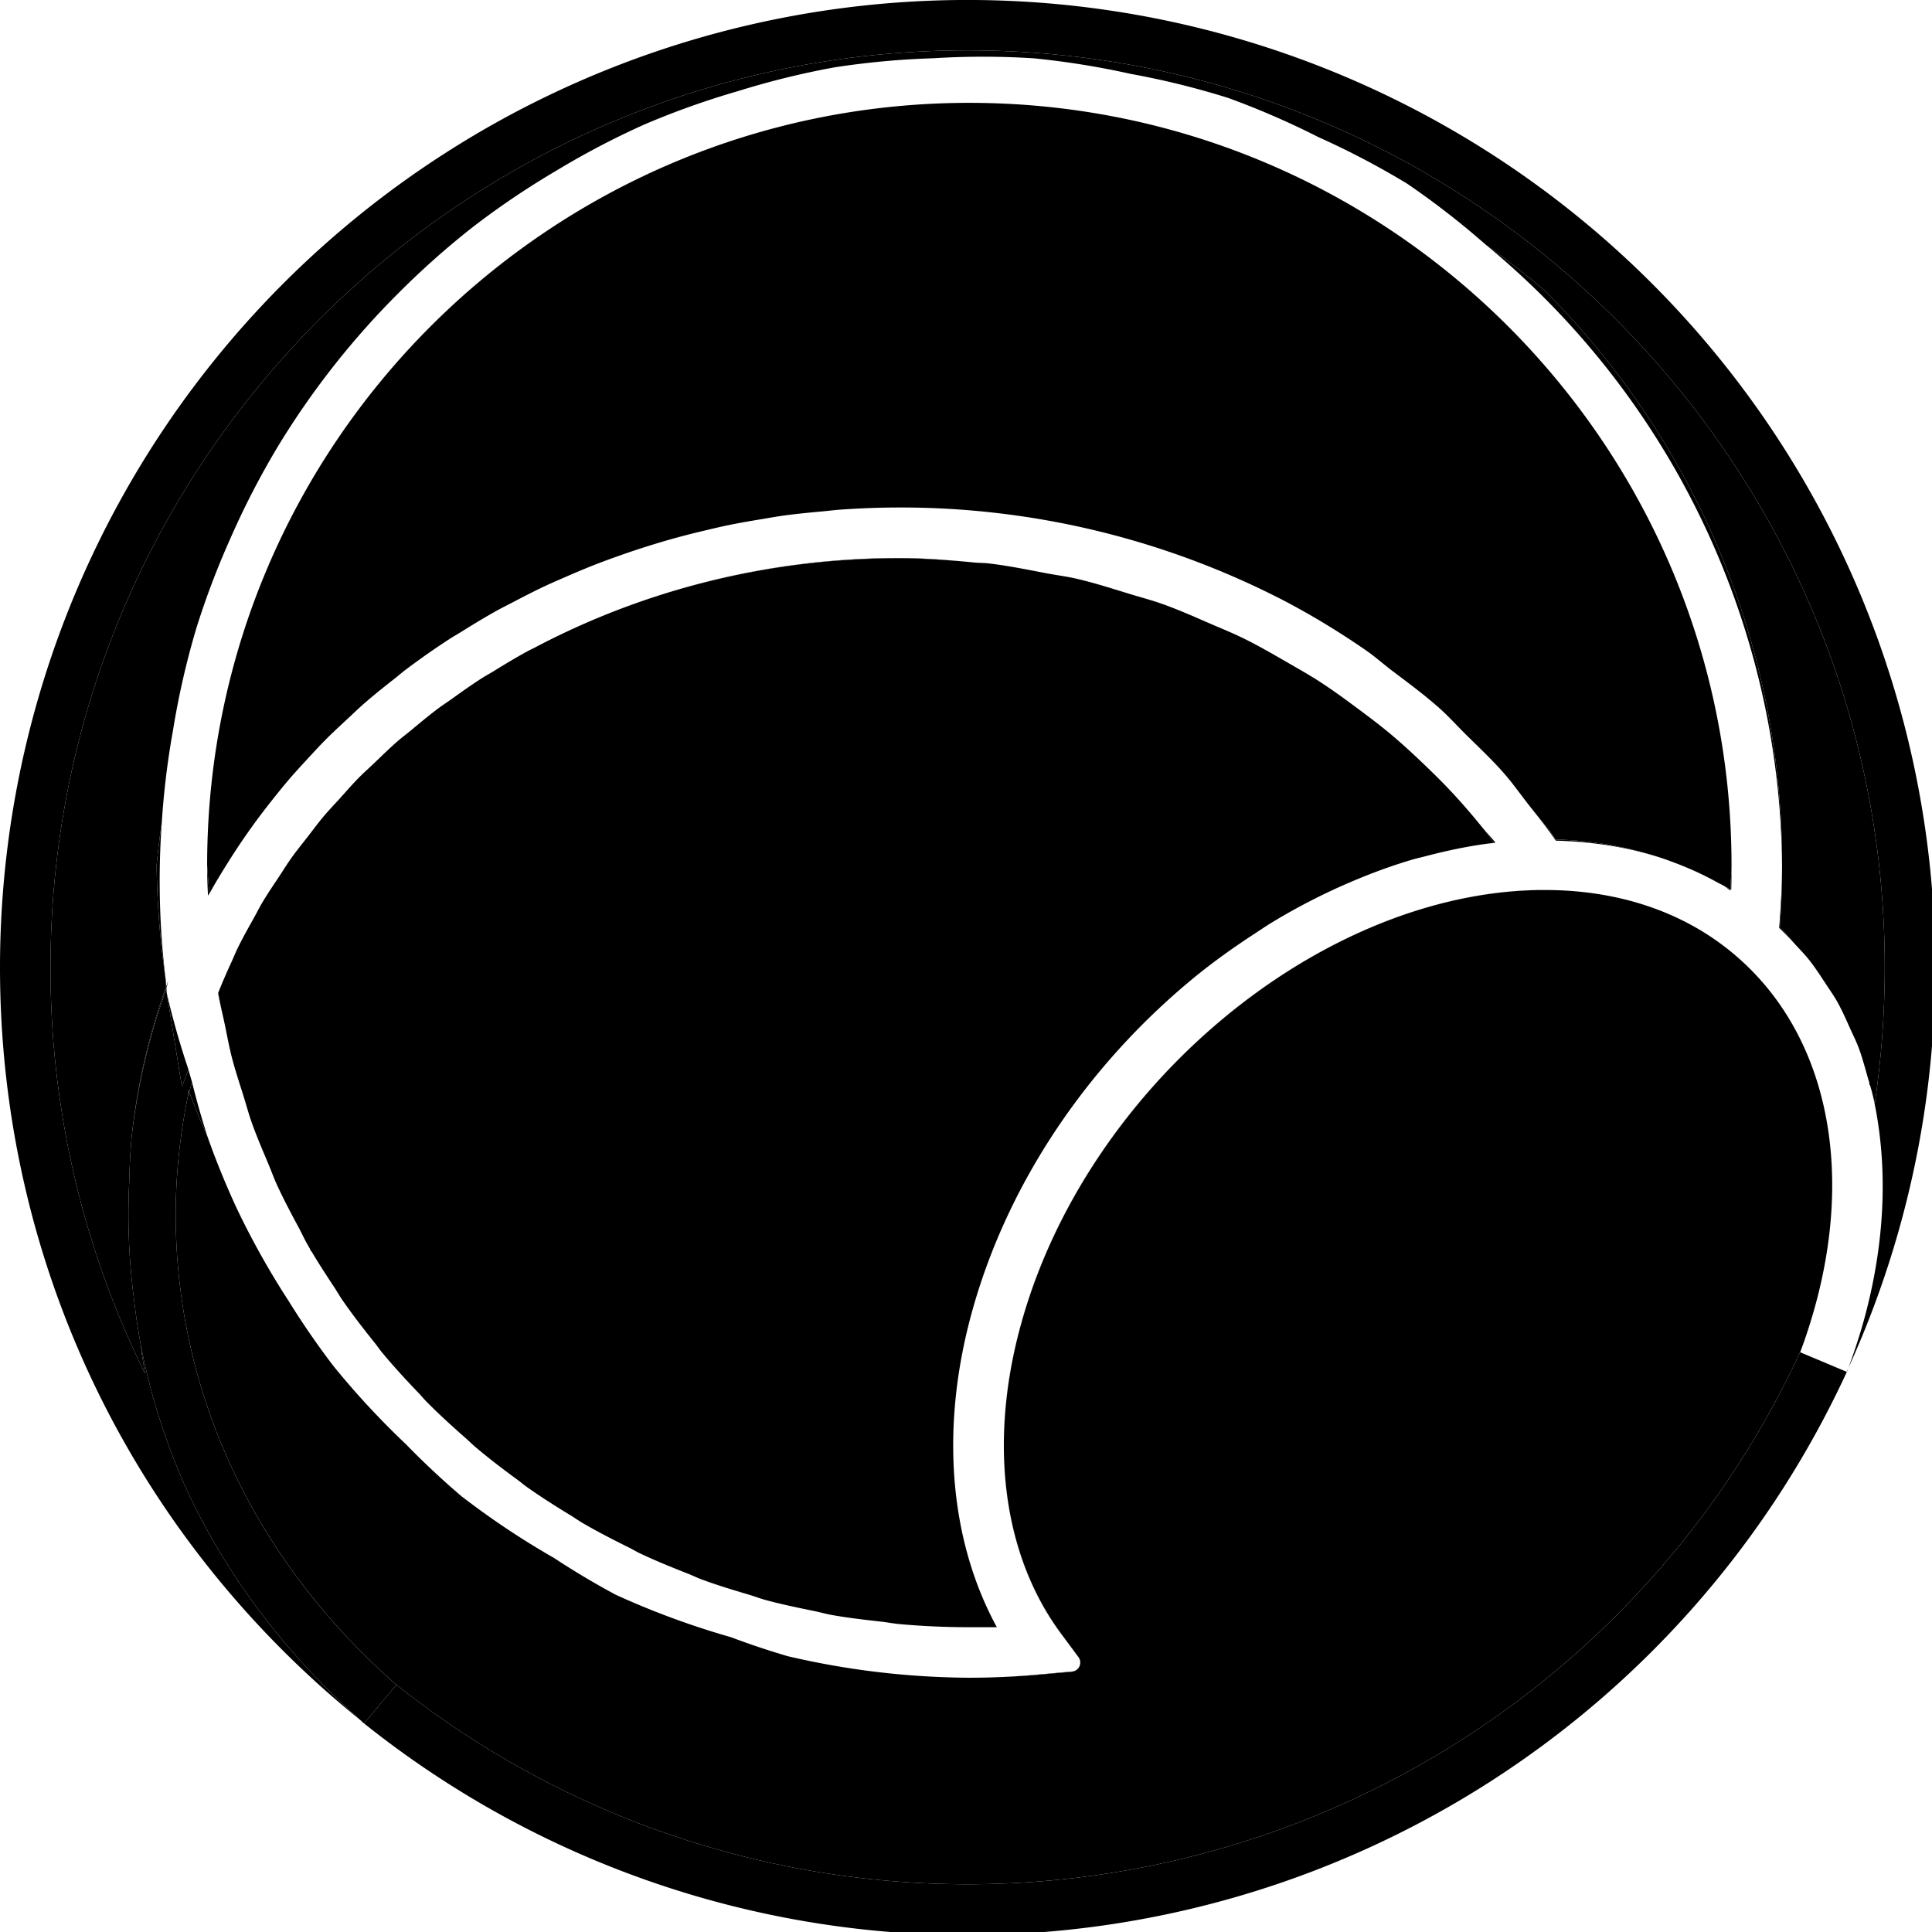 <svg width="32" height="32" xmlns="http://www.w3.org/2000/svg">
  <g style="fill:#000">
    <path d="M658.021 378.3c.755 2.663 1.622 5.265 2.211 8.01-.595-2.744-1.451-5.347-2.21-8.01zM654.977 368.418c1.203 3.192 2.095 6.552 3.044 9.883-.946-3.336-1.843-6.688-3.044-9.883zM651.986 361.682c1.006 2.24 2.118 4.416 2.99 6.736-.874-2.321-1.982-4.494-2.99-6.736zM647.344 352.07c1.74 3.081 3.179 6.354 4.642 9.612-1.463-3.262-2.9-6.528-4.642-9.612zM637.373 337.32c2.22 2.777 4.154 5.764 6.098 8.744-1.945-2.983-3.878-5.964-6.098-8.744zM632.727 332.15c1.558 1.717 3.202 3.363 4.646 5.17-1.446-1.808-3.085-3.453-4.646-5.17zM85.787 385.418c-1.426-4.539-2.927-9.041-4.123-13.691 1.194 4.652 2.698 9.15 4.123 13.691zM94.521 409.303c-2.036-4.83-4.105-9.64-5.869-14.621 1.762 4.982 3.834 9.79 5.87 14.62zM117.854 452.98c-3.336-5.038-6.627-10.112-9.627-15.394 3 5.284 6.291 10.355 9.627 15.394zM132.035 472.469c-3.935-4.914-7.803-9.89-11.394-15.09 3.591 5.202 7.458 10.175 11.394 15.09zM147.625 490.273c-4.459-4.652-8.84-9.385-12.959-14.36 4.12 4.975 8.5 9.708 12.959 14.36zM164.41 506.33c-4.861-4.26-9.649-8.606-14.191-13.21 4.543 4.604 9.329 8.95 14.191 13.21zM182.646 520.951c-5.274-3.86-10.476-7.817-15.449-12.05 4.974 4.233 10.174 8.19 15.45 12.05zM341.6 572.7zM481.506 228.533c-9.03-6.256-18.469-12.033-28.307-17.232 9.84 5.202 19.279 10.98 28.307 17.232zM516.842 258.357c-3.24-3.194-6.247-6.573-9.662-9.609 3.413 3.035 6.425 6.417 9.662 9.61zM538.717 282.877c-2.919-3.728-5.62-7.592-8.754-11.164 3.132 3.57 5.837 7.439 8.754 11.164zM442.648 327.96c-7.582 4.926-15.052 10.204-22.248 16.14 7.194-5.966 14.678-11.207 22.248-16.14zM475.535 310.277zM498.064 302.09c-7.558 2.196-15.07 4.983-22.529 8.187 7.459-3.196 14.973-6.007 22.53-8.187zM526.518 296.293l-.006-.008c-8.037.925-16.105 2.586-24.163 4.717 8.057-2.112 16.13-3.804 24.168-4.71zM511.662 278.473c3.752 4.021 7.326 8.191 10.781 12.46-3.46-4.276-7.023-8.432-10.78-12.46zM502.04 268.809c3.29 3.147 6.523 6.342 9.622 9.664-3.104-3.327-6.328-6.513-9.623-9.664zM489.652 257.613c4.286 3.574 8.368 7.352 12.387 11.196-4.025-3.85-8.094-7.616-12.387-11.196zM478.982 249.336c3.614 2.697 7.219 5.399 10.67 8.277-3.456-2.882-7.05-5.577-10.67-8.277zM465.041 239.455c4.8 3.105 9.382 6.478 13.941 9.88-4.566-3.408-9.135-6.77-13.941-9.88zM453.688 232.705c3.818 2.206 7.665 4.364 11.353 6.75-3.692-2.389-7.53-4.542-11.353-6.75zM438.236 224.223c5.295 2.603 10.37 5.548 15.452 8.482-5.09-2.94-10.15-5.874-15.452-8.482zM426.484 219.03c3.934 1.706 7.92 3.308 11.752 5.193-3.836-1.887-7.814-3.486-11.752-5.194z" style="fill:#000;stroke-width:0;stroke-dasharray:none" transform="translate(0 .035) scale(.047)"/>
    <path d="M409.605 212.09c5.758 2.05 11.305 4.521 16.88 6.94-5.581-2.422-11.114-4.887-16.88-6.94zM379.45 203.215c6.245 1.448 12.303 3.402 18.394 5.267-6.097-1.868-12.142-3.818-18.395-5.267zM348.176 197.781c6.912.786 13.668 2.18 20.45 3.47-6.785-1.291-13.533-2.684-20.45-3.47zM92.52 317.19c1.844-3.1 3.881-6.07 5.87-9.075-1.99 3.004-4.024 5.977-5.87 9.074zM83.664 333.586c1.81-3.719 3.836-7.312 5.846-10.914-2.013 3.601-4.032 7.196-5.846 10.914zM66.133 385.988A209.9 209.9 0 0 0 61.9 426.9a211.3 211.3 0 0 1 4.233-40.912zM543.6 312.9h-1.664C464.627 314.352 383.234 382.194 360 465.2c-4.428 15.761-6.476 31.242-6.213 45.902-.252-14.63 1.795-30.075 6.213-45.801 23.4-83.6 105.8-151.9 183.6-152.4zM74.389 276.678C87.25 150.427 187.927 49.75 314.178 36.888 187.852 49.744 87.242 150.422 74.388 276.679ZM296.357 178.84c6.799-.468 13.646-.74 20.543-.74-6.898 0-13.744.273-20.543.74zM162.668 221.852c4.063-2.541 8.16-5.039 12.37-7.377-4.211 2.339-8.306 4.835-12.37 7.377zM142.822 235.371zM128.186 247.3c3.587-3.129 7.314-6.114 11.078-9.058-3.764 2.945-7.492 5.927-11.078 9.059zM47.262 457.379a229.4 229.4 0 0 1-1.71-41.852 229.3 229.3 0 0 0 1.71 41.852z" style="fill:#000;stroke-width:0;stroke-dasharray:none" transform="translate(0 .035) scale(.047)"/>
    <path d="M57.006 289.217a286.4 286.4 0 0 0-1.807 14.883 300.7 300.7 0 0 0 3.244 40.804 286.4 286.4 0 0 1-1.437-55.687zM628 304.1a284.8 284.8 0 0 0-83.8-202.6 286.4 286.4 0 0 0-20.583-15.982A286.4 286.4 0 0 1 628 304.1ZM626.988 326.27c2 1.889 3.9 3.858 5.739 5.88-1.854-2.042-3.514-4.242-5.528-6.15.6-7.6.801-14.8.801-21.9 0 7.165-.443 14.563-1.012 22.17zM79.207 360.24c-.786-3.709-1.657-7.38-2.295-11.152-.019.048-.043.094-.062.142.63 3.736 1.58 7.336 2.357 11.01zM105.326 431.977c-2.703-5.031-5.393-10.071-7.783-15.301 2.39 5.232 5.08 10.268 7.783 15.3zM548.28 295.508c13.446.363 26.252 2.43 38.072 6.398-11.844-4-24.527-6.455-38.051-6.806-2.923-4.255-6.391-8.144-9.584-12.223 3.26 4.164 6.583 8.282 9.562 12.63zM447.725 324.65c-1.713 1.053-3.38 2.205-5.077 3.31 1.694-1.1 3.367-2.262 5.077-3.31zM469.297 313.068c-7.29 3.42-14.496 7.244-21.572 11.582 7.075-4.347 14.287-8.168 21.572-11.582zM526.746 296.248c-.078.009-.156.028-.234.037l.006.008c.076-.009.152-.036.228-.045z" style="fill:#000;fill-rule:evenodd;stroke:#000;stroke-width:0;stroke-linecap:round;stroke-dasharray:none;paint-order:stroke fill markers" transform="translate(0 .035) scale(.047)"/>
    <path d="M522.443 290.934c1.41 1.743 2.71 3.568 4.069 5.351.078-.009.156-.028.234-.037.084-.009.17-.04.254-.049-1.405-1.847-3.096-3.461-4.557-5.265zM203.174 220.188C237.757 204.572 276.513 195.963 316.9 196c8.932 0 17.773.65 26.567 1.498-8.8-.85-17.626-1.598-26.567-1.598-40.395 0-79.143 8.662-113.726 24.288z" style="fill:#000;fill-rule:evenodd;stroke:#000;stroke-width:0;stroke-linecap:round;stroke-dasharray:none;paint-order:stroke fill markers" transform="translate(0 .035) scale(.047)"/>
    <path d="M81.732 337.924c-1.691 3.676-3.329 7.382-4.82 11.164.638 3.771 1.509 7.443 2.295 11.152.81 3.834 1.491 7.722 2.457 11.487 1.196 4.65 2.697 9.152 4.123 13.691.967 3.082 1.794 6.235 2.865 9.264 1.764 4.98 3.833 9.792 5.87 14.62 1.03 2.446 1.923 4.97 3.021 7.374 2.39 5.23 5.08 10.27 7.783 15.3.995 1.853 1.865 3.786 2.9 5.61 3.001 5.282 6.292 10.356 9.628 15.394.956 1.446 1.803 2.974 2.787 4.399 3.59 5.2 7.459 10.176 11.394 15.09.902 1.126 1.711 2.332 2.631 3.443 4.12 4.976 8.5 9.709 12.959 14.361.888.927 1.693 1.933 2.594 2.846 4.542 4.605 9.33 8.952 14.191 13.211.95.833 1.825 1.751 2.787 2.57 4.973 4.234 10.175 8.191 15.45 12.051.962.705 1.855 1.498 2.828 2.19 5.166 3.676 10.546 7.056 15.974 10.36 1.203.733 2.334 1.57 3.549 2.284 5.4 3.172 10.996 6.032 16.627 8.826 1.344.667 2.618 1.45 3.975 2.094 5.47 2.6 11.12 4.87 16.785 7.104 1.631.642 3.193 1.421 4.84 2.033 5.522 2.052 11.205 3.756 16.89 5.449 1.89.562 3.713 1.277 5.62 1.799 5.647 1.547 11.436 2.727 17.222 3.91 2.041.417 4.02 1 6.078 1.371 5.796 1.046 11.716 1.708 17.631 2.379 2.136.242 4.217.661 6.367.854a275.491 275.491 0 0 0 24.567 1.095h9.7c-16.9-31-20.1-70.9-8.5-112.1 12.4-44.1 39.9-85.4 77.6-116.5 7.196-5.935 14.666-11.213 22.248-16.138 1.698-1.106 3.364-2.258 5.077-3.31 7.076-4.34 14.282-8.163 21.572-11.583a204.245 204.245 0 0 1 6.238-2.79c7.46-3.205 14.97-5.992 22.53-8.188 1.43-.413 2.852-.713 4.285-1.088 8.057-2.13 16.125-3.792 24.162-4.717-1.36-1.783-2.658-3.608-4.069-5.351-3.455-4.27-7.029-8.44-10.78-12.461-3.1-3.322-6.334-6.517-9.624-9.664-4.019-3.844-8.1-7.622-12.387-11.196-3.451-2.878-7.056-5.58-10.67-8.277-4.56-3.403-9.142-6.776-13.941-9.88-3.688-2.387-7.535-4.545-11.353-6.75-5.083-2.935-10.157-5.88-15.452-8.483-3.831-1.885-7.818-3.487-11.752-5.194-5.574-2.418-11.12-4.889-16.879-6.94-3.85-1.37-7.838-2.404-11.761-3.607-6.091-1.865-12.149-3.82-18.395-5.267-3.556-.824-7.222-1.278-10.822-1.963-6.783-1.291-13.539-2.685-20.451-3.47-1.554-.177-3.15-.133-4.71-.284-8.793-.849-17.634-1.498-26.566-1.498-46.223-.043-90.268 11.308-128.408 31.455-.783.414-1.604.772-2.383 1.193-4.242 2.297-8.343 4.793-12.43 7.307-1.265.78-2.589 1.482-3.84 2.281-3.774 2.413-7.397 5.014-11.023 7.61-1.439 1.03-2.942 1.984-4.357 3.043-3.305 2.472-6.452 5.117-9.62 7.74-1.615 1.338-3.302 2.602-4.88 3.978-2.767 2.413-5.371 4.984-8.02 7.512-1.835 1.753-3.745 3.437-5.521 5.244-2.318 2.357-4.471 4.855-6.686 7.301-1.919 2.122-3.91 4.184-5.748 6.371-1.93 2.295-3.696 4.715-5.535 7.08-1.944 2.504-3.953 4.959-5.79 7.54-1.5 2.1-2.842 4.309-4.268 6.46-1.99 3.005-4.027 5.976-5.871 9.074-1.067 1.79-1.993 3.663-3.01 5.483-2.01 3.602-4.036 7.195-5.846 10.914-.692 1.42-1.269 2.902-1.932 4.338zM58.8 349.4a300.7 300.7 0 0 1-.146-1.843 229.4 229.4 0 0 0-.06.257zM66.412 376.174a286.6 286.6 0 0 1-7.611-26.774l5.299 32.8zM66.676 384.074a286.6 286.6 0 0 1-.276-.674 211.3 211.3 0 0 0-.267 2.588 209.9 209.9 0 0 1 .543-1.914zM73.164 399.928a286.6 286.6 0 0 1-5.498-19.344 209.9 209.9 0 0 0-.99 3.49 286.6 286.6 0 0 0 6.488 15.854zM380.684 585.314a3.2 3.2 0 0 1-2.985 2.987l-10 .898c-9.2.9-17.7 1.301-26.1 1.301 8.4 0 16.9-.4 26.1-1.2l10-.9a3.2 3.2 0 0 0 2.985-3.086z" style="fill:#000;fill-rule:evenodd;stroke:#000;stroke-width:0;stroke-linecap:round;stroke-dasharray:none;paint-order:stroke fill markers" transform="translate(0 .035) scale(.047)"/>
    <path d="M353.787 511.102c.422 24.441 7.264 46.607 20.213 63.998l6 8.1a3.2 3.2 0 0 1 .684 2.114A3.2 3.2 0 0 0 380 583.1l-6-8.1c-12.932-17.367-19.775-39.496-20.213-63.898zM609.818 312.652c-.724-.447-1.532-.766-2.267-1.197.796.466 1.467 1.114 2.25 1.6.004-.132.014-.271.017-.403zM610.2 304.1c0 2.735-.301 5.752-.382 8.552.09.056.192.093.282.149.1-2.9.1-5.801.1-8.701zM73.799 314.072A276.7 276.7 0 0 1 73 304.1c0 3.6.1 7.2.3 10.8.157-.282.342-.546.499-.828z" style="fill:#000;fill-rule:evenodd;stroke:#000;stroke-width:0;stroke-linecap:round;stroke-dasharray:none;paint-order:stroke fill markers" transform="translate(0 .035) scale(.047)"/>
    <path d="M74.47 312.953c1.83-3.234 3.76-6.398 5.733-9.54a243.387 243.387 0 0 1 4.305-6.66 246.003 246.003 0 0 1 5.953-8.446 248.293 248.293 0 0 1 5.314-6.93c2.02-2.549 4.053-5.082 6.172-7.553 2.072-2.418 4.23-4.758 6.393-7.1 2.048-2.213 4.073-4.442 6.201-6.585 2.537-2.558 5.187-5.006 7.834-7.461 1.936-1.795 3.817-3.638 5.81-5.377 3.587-3.132 7.315-6.114 11.079-9.059 1.202-.94 2.339-1.95 3.558-2.87A272.334 272.334 0 0 1 158.48 224.4c1.367-.888 2.803-1.683 4.188-2.548 4.064-2.542 8.159-5.038 12.37-7.377 1.98-1.1 4.024-2.102 6.036-3.157 3.711-1.945 7.436-3.863 11.248-5.65 2.288-1.072 4.618-2.062 6.94-3.076 3.66-1.599 7.341-3.153 11.084-4.604a289.04 289.04 0 0 1 7.435-2.738 289.652 289.652 0 0 1 11.287-3.768c2.55-.792 5.106-1.56 7.686-2.285a293.256 293.256 0 0 1 11.664-2.99c2.6-.616 5.19-1.24 7.814-1.787 4.056-.845 8.155-1.55 12.268-2.227 2.539-.418 5.058-.883 7.617-1.236 4.512-.622 9.072-1.06 13.64-1.477 2.205-.2 4.384-.488 6.6-.64 6.8-.467 13.645-.74 20.543-.74a293.9 293.9 0 0 1 136.3 33.2 277.225 277.225 0 0 1 28.306 17.233c3.144 2.178 5.947 4.715 8.984 7.012 5.674 4.293 11.412 8.51 16.69 13.203 3.415 3.036 6.423 6.415 9.662 9.61 4.454 4.392 9.018 8.68 13.12 13.355 3.135 3.572 5.836 7.436 8.755 11.164 3.193 4.079 6.661 7.968 9.584 12.223 13.524.35 26.207 2.805 38.05 6.806 1.064.357 2.097.752 3.145 1.137 5.444 2.013 10.67 4.386 15.662 7.15.79.437 1.615.807 2.393 1.262.735.431 1.543.75 2.267 1.197.08-2.8.381-5.817.381-8.552 0-148.1-120.4-268.6-268.6-268.6C193.5 35.5 73 156 73 304.1a276.7 276.7 0 0 0 .799 9.972c.212-.38.458-.74.672-1.119z" style="fill:#000;fill-rule:evenodd;stroke:#000;stroke-width:0;stroke-linecap:round;stroke-dasharray:none;paint-order:stroke fill markers" transform="translate(0 .035) scale(.047)"/>
    <path d="M73.807 314.191c.228-.408.433-.83.664-1.238-.214.38-.46.739-.672 1.12a276.7 276.7 0 0 0 .008.118zM58.596 346.824a300.7 300.7 0 0 0 .058.733 229.4 229.4 0 0 1 .647-2.756z" style="fill:#000;fill-rule:evenodd;stroke:#000;stroke-width:0;stroke-linecap:round;stroke-dasharray:none;paint-order:stroke fill markers" transform="translate(0 .035) scale(.047)"/>
    <path d="m58.5 347.1.094.714a229.4 229.4 0 0 1 .06-.257 300.7 300.7 0 0 1-.058-.733zM58.5 347.1l.096-.276a300.7 300.7 0 0 1-.153-1.92 286.4 286.4 0 0 0 .057 2.196Z" style="fill:#000;fill-rule:evenodd;stroke:#000;stroke-width:0;stroke-linecap:round;stroke-dasharray:none;paint-order:stroke fill markers" transform="translate(0 .035) scale(.047)"/>
    <path d="M46.41 399.736a229.4 229.4 0 0 1 12.184-51.922l-.094-.714a229.3 229.3 0 0 0-12.09 52.636z" style="fill:#000;fill-rule:evenodd;stroke:#000;stroke-width:0;stroke-linecap:round;stroke-dasharray:none;paint-order:stroke fill markers" transform="translate(0 .035) scale(.047)"/>
    <path d="M49.602 473.186a229.4 229.4 0 0 1-2.34-15.807 229.3 229.3 0 0 1-1.71-41.852 229.4 229.4 0 0 1 .858-15.79A229.3 229.3 0 0 1 58.5 347.1a286.4 286.4 0 0 1-.057-2.196A300.7 300.7 0 0 1 55.2 304.1a286.4 286.4 0 0 1 1.807-14.883 286.4 286.4 0 0 1 3.951-32.54 286.4 286.4 0 0 1 8.281-36.189 286.4 286.4 0 0 1 11.842-31.224 286.4 286.4 0 0 1 16.713-32.44 286.4 286.4 0 0 1 19.273-27.924 286.4 286.4 0 0 1 23.885-26.877 286.4 286.4 0 0 1 25.74-22.806 286.4 286.4 0 0 1 29.426-19.854 286.4 286.4 0 0 1 30.803-16.166 286.4 286.4 0 0 1 33.078-11.804 286.4 286.4 0 0 1 34.084-8.4 286.4 286.4 0 0 1 34.711-3.204 286.4 286.4 0 0 1 35.299 0 286.4 286.4 0 0 1 34.332 5.496 286.4 286.4 0 0 1 34.306 8.455 286.4 286.4 0 0 1 31.967 13.875 286.4 286.4 0 0 1 31.2 16.375 286.4 286.4 0 0 1 27.72 21.528A286.4 286.4 0 0 1 544.2 101.5 284.8 284.8 0 0 1 628 304.1c0 7.1-.2 14.3-.8 21.9 2.013 1.908 3.673 4.108 5.527 6.15 1.561 1.717 3.2 3.362 4.646 5.17 2.22 2.78 4.153 5.76 6.098 8.744 1.302 1.998 2.696 3.922 3.873 6.006 1.741 3.084 3.179 6.35 4.642 9.612 1.008 2.242 2.116 4.415 2.99 6.736 1.202 3.195 2.1 6.547 3.045 9.883.76 2.662 1.616 5.265 2.211 8.01.125.579.35 1.106.467 1.689a330 330 0 0 0 3.5-47.8C664.2 162 519.2 17 341 17 162.8 17 17.8 162 17.8 340.2a321.9 321.9 0 0 0 33.3 143.1 229.3 229.3 0 0 1-1.498-10.114zM128.3 606.6c-.446-.357-.822-.775-1.267-1.133.339.3.627.635.967.933z" style="fill:#000;fill-rule:evenodd;stroke:#000;stroke-width:0;stroke-linecap:round;stroke-dasharray:none;paint-order:stroke fill markers" transform="translate(0 .035) scale(.047)"/>
    <path d="M63.184 450.35A213.922 213.922 0 0 1 61.9 426.9a209.9 209.9 0 0 1 4.233-40.912 211.3 211.3 0 0 1 .267-2.588 286.6 286.6 0 0 0 .276.674 209.9 209.9 0 0 1 .99-3.49 286.6 286.6 0 0 1-1.254-4.41l-2.312 6.025-5.3-32.799-.206-1.586a229.4 229.4 0 0 0-12.184 51.922 229.3 229.3 0 0 0-.857 15.791 229.4 229.4 0 0 0 1.709 41.852 229.3 229.3 0 0 0 2.34 15.807 229.4 229.4 0 0 0 17.097 53.013c14.312 29.907 34.618 56.467 60.334 79.268.445.358.821.776 1.268 1.133l11.398-13.6c-43.925-38.5-70.546-88.484-76.515-142.65Z" style="fill:#000;fill-rule:evenodd;stroke:#000;stroke-width:0;stroke-linecap:round;stroke-dasharray:none;paint-order:stroke fill markers" transform="translate(0 .035) scale(.047)"/>
    <path d="M634.498 475.504a323.3 323.3 0 0 0 .002-.004c1.9-5 3.5-10.1 4.9-15 14.2-50.6 4-97-27.3-124.1-17.7-15.4-41.1-23.5-67.7-23.5h-.8c-77.8.5-160.2 68.8-183.6 152.4-4.418 15.727-6.465 31.171-6.213 45.802.438 24.402 7.281 46.531 20.213 63.898l6 8.1a3.2 3.2 0 0 1 .684 2.214 3.2 3.2 0 0 1-2.985 3.086l-10 .9c-9.2.8-17.7 1.2-26.1 1.2a286.6 286.6 0 0 1-64.017-7.598 286.6 286.6 0 0 1-20.057-6.709 286.6 286.6 0 0 1-40.63-14.982 286.6 286.6 0 0 1-21.64-12.904 286.6 286.6 0 0 1-32.642-21.782 286.6 286.6 0 0 1-19.564-18.318 286.6 286.6 0 0 1-25.604-27.637 286.6 286.6 0 0 1-15.61-22.65 286.6 286.6 0 0 1-18.148-32.285 286.6 286.6 0 0 1-10.523-25.707 286.6 286.6 0 0 1-6.488-15.854 209.9 209.9 0 0 0-.543 1.914A211.3 211.3 0 0 0 61.9 426.9c0 63.1 27.6 122 77.7 166a323.3 323.3 0 0 0 494.898-117.396Z" style="fill:#000;fill-rule:evenodd;stroke:#000;stroke-width:0;stroke-linecap:round;stroke-dasharray:none;paint-order:stroke fill markers" transform="translate(0 .035) scale(.047)"/>
    <path d="M651.38 481.342a340.9 340.9 0 0 1-.58 1.357l-16.4-6.898c.037-.1.061-.198.098-.297A323.3 323.3 0 0 1 139.6 592.9c-43.836-38.498-70.447-88.405-76.416-142.55 5.969 54.166 32.59 104.15 76.515 142.65l-11.398 13.6A340.7 340.7 0 0 0 341 681.2a341.5 341.5 0 0 0 309.8-198.4l.3-.6c.107-.287.175-.572.28-.858z" style="fill:#000;fill-rule:evenodd;stroke:#000;stroke-width:0;stroke-linecap:round;stroke-dasharray:none;paint-order:stroke fill markers" transform="translate(0 .035) scale(.047)"/>
    <path d="M316.67.115A341 341 0 0 0 0 340.2c0 103.63 46.358 200.176 127.033 265.268-25.716-22.801-46.022-49.361-60.334-79.268a229.4 229.4 0 0 1-17.097-53.013A229.3 229.3 0 0 0 51.1 483.3a321.9 321.9 0 0 1-33.3-143.102C17.8 162 162.8 17 341 17s323.2 145 323.2 323.2a330 330 0 0 1-3.5 47.8c-.118-.583-.343-1.11-.468-1.69 5.219 24.038 4.235 51.04-3.632 79.09a221.508 221.508 0 0 1-5.22 15.942A340.9 340.9 0 0 0 582.1 99.1 341 341 0 0 0 316.67.115Z" style="fill:#000;fill-rule:evenodd;stroke:#000;stroke-width:0;stroke-linecap:round;stroke-dasharray:none;paint-order:stroke fill markers" transform="translate(0 .035) scale(.047)"/>
  </g>
</svg>